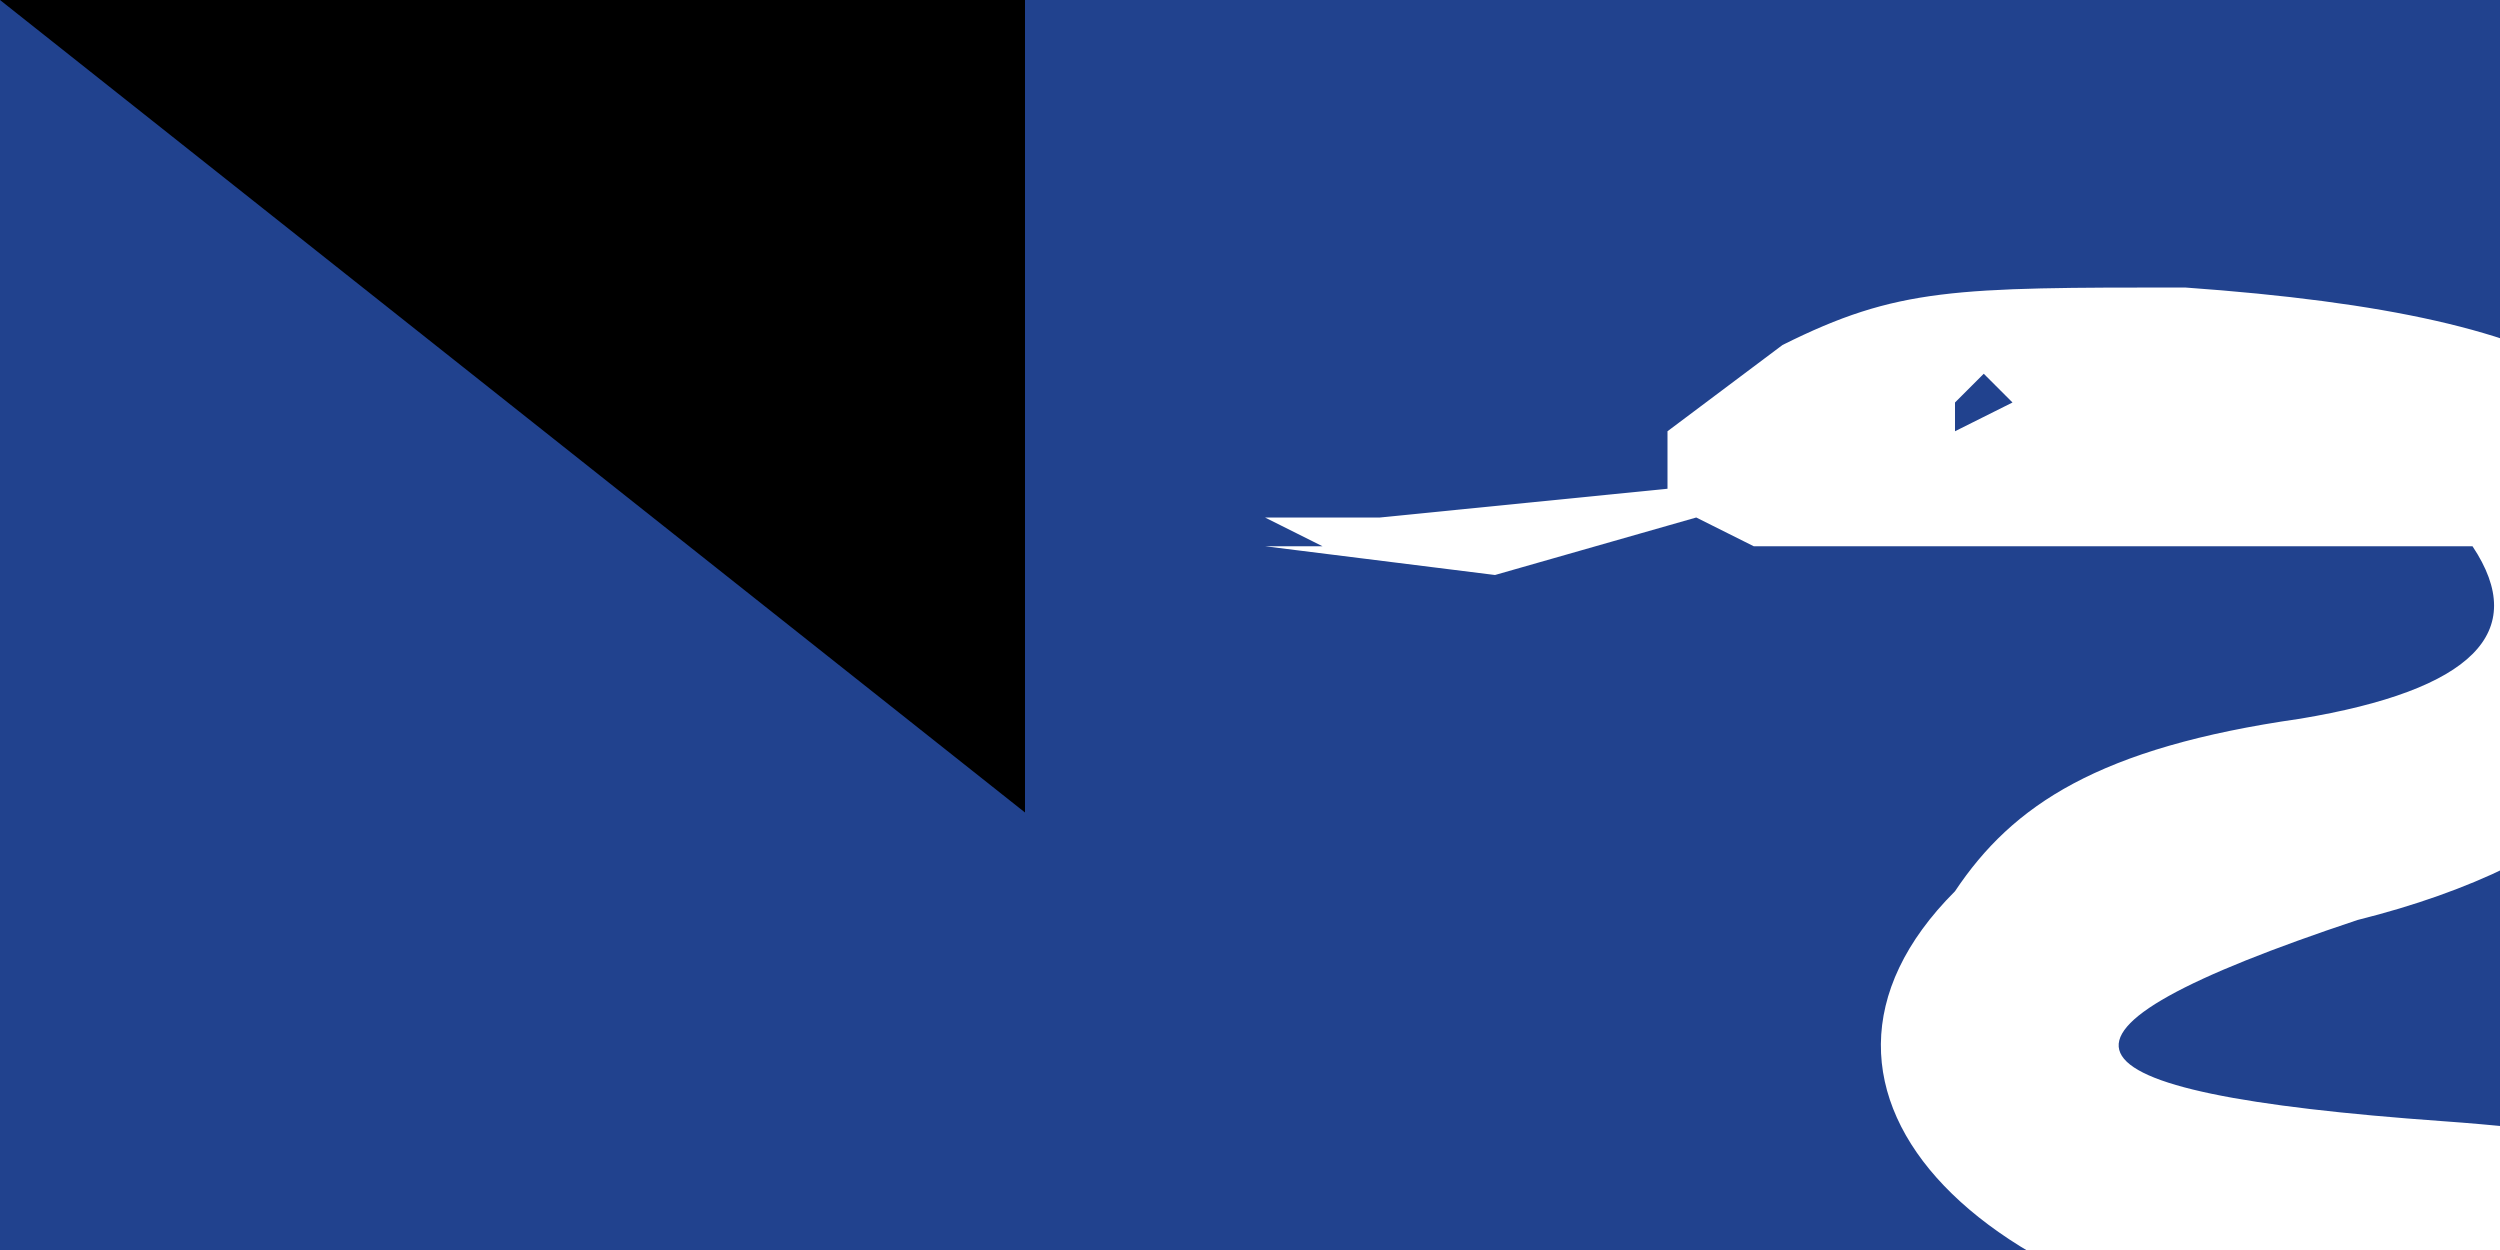 <svg xmlns="http://www.w3.org/2000/svg" xmlns:xlink="http://www.w3.org/1999/xlink" width="200" height="100" version="1.0"><path fill="#21428e" d="M0 0h750v500H0z"/><path stroke="#fff" stroke-width="73" d="M375 0v500M0 250h750"/><path id="a" fill="#fff" d="m62 12-4 3v2l-10 1h-4l2 1h-2l8 1 7-2 2 1h25c2 3 0 5-6 6-7 1-10 3-12 6-7 7 1 15 15 16 8 0 14 2 12 3l-12 2c-14 1-20 3-25 8-3 3-4 5-4 7 0 3 0 3-5 3l-9-1c-3-1-3-1-2 1 2 2 8 4 12 4s6 1 9 3c7 5 14 7 26 6 16 0 25-4 25-11 0-5-6-8-18-9-7-1-19 0-25 2l3-2 14-3c15-1 21-4 21-10s-6-10-20-11-15-3-3-7c8-2 12-6 12-11 0-7-4-10-18-11-8 0-10 0-14 2zm8 2-2 1v-1l1-1 1 1zm28 56c2 1 3 1 2 2-1 2-12 3-19 3-7-1-15-3-13-4 7-3 24-3 30-1z" transform="scale(2.3)"/><use xlink:href="#a" x="411"/><use xlink:href="#a" y="286"/><use xlink:href="#a" x="411" y="286"/><path id="path-b7291" d="m m0 82 m0 65 m0 65 m0 65 m0 65 m0 65 m0 65 m0 65 m0 65 m0 65 m0 65 m0 65 m0 65 m0 65 m0 65 m0 65 m0 65 m0 65 m0 65 m0 65 m0 81 m0 86 m0 73 m0 103 m0 87 m0 52 m0 72 m0 111 m0 82 m0 99 m0 71 m0 89 m0 84 m0 85 m0 119 m0 89 m0 68 m0 85 m0 114 m0 75 m0 122 m0 74 m0 55 m0 100 m0 106 m0 108 m0 48 m0 99 m0 117 m0 78 m0 83 m0 51 m0 56 m0 81 m0 81 m0 100 m0 51 m0 89 m0 80 m0 50 m0 71 m0 56 m0 77 m0 52 m0 53 m0 78 m0 51 m0 116 m0 51 m0 118 m0 75 m0 119 m0 87 m0 85 m0 78 m0 103 m0 74 m0 103 m0 109 m0 105 m0 117 m0 108 m0 111 m0 54 m0 111 m0 81 m0 61 m0 61"/>
</svg>